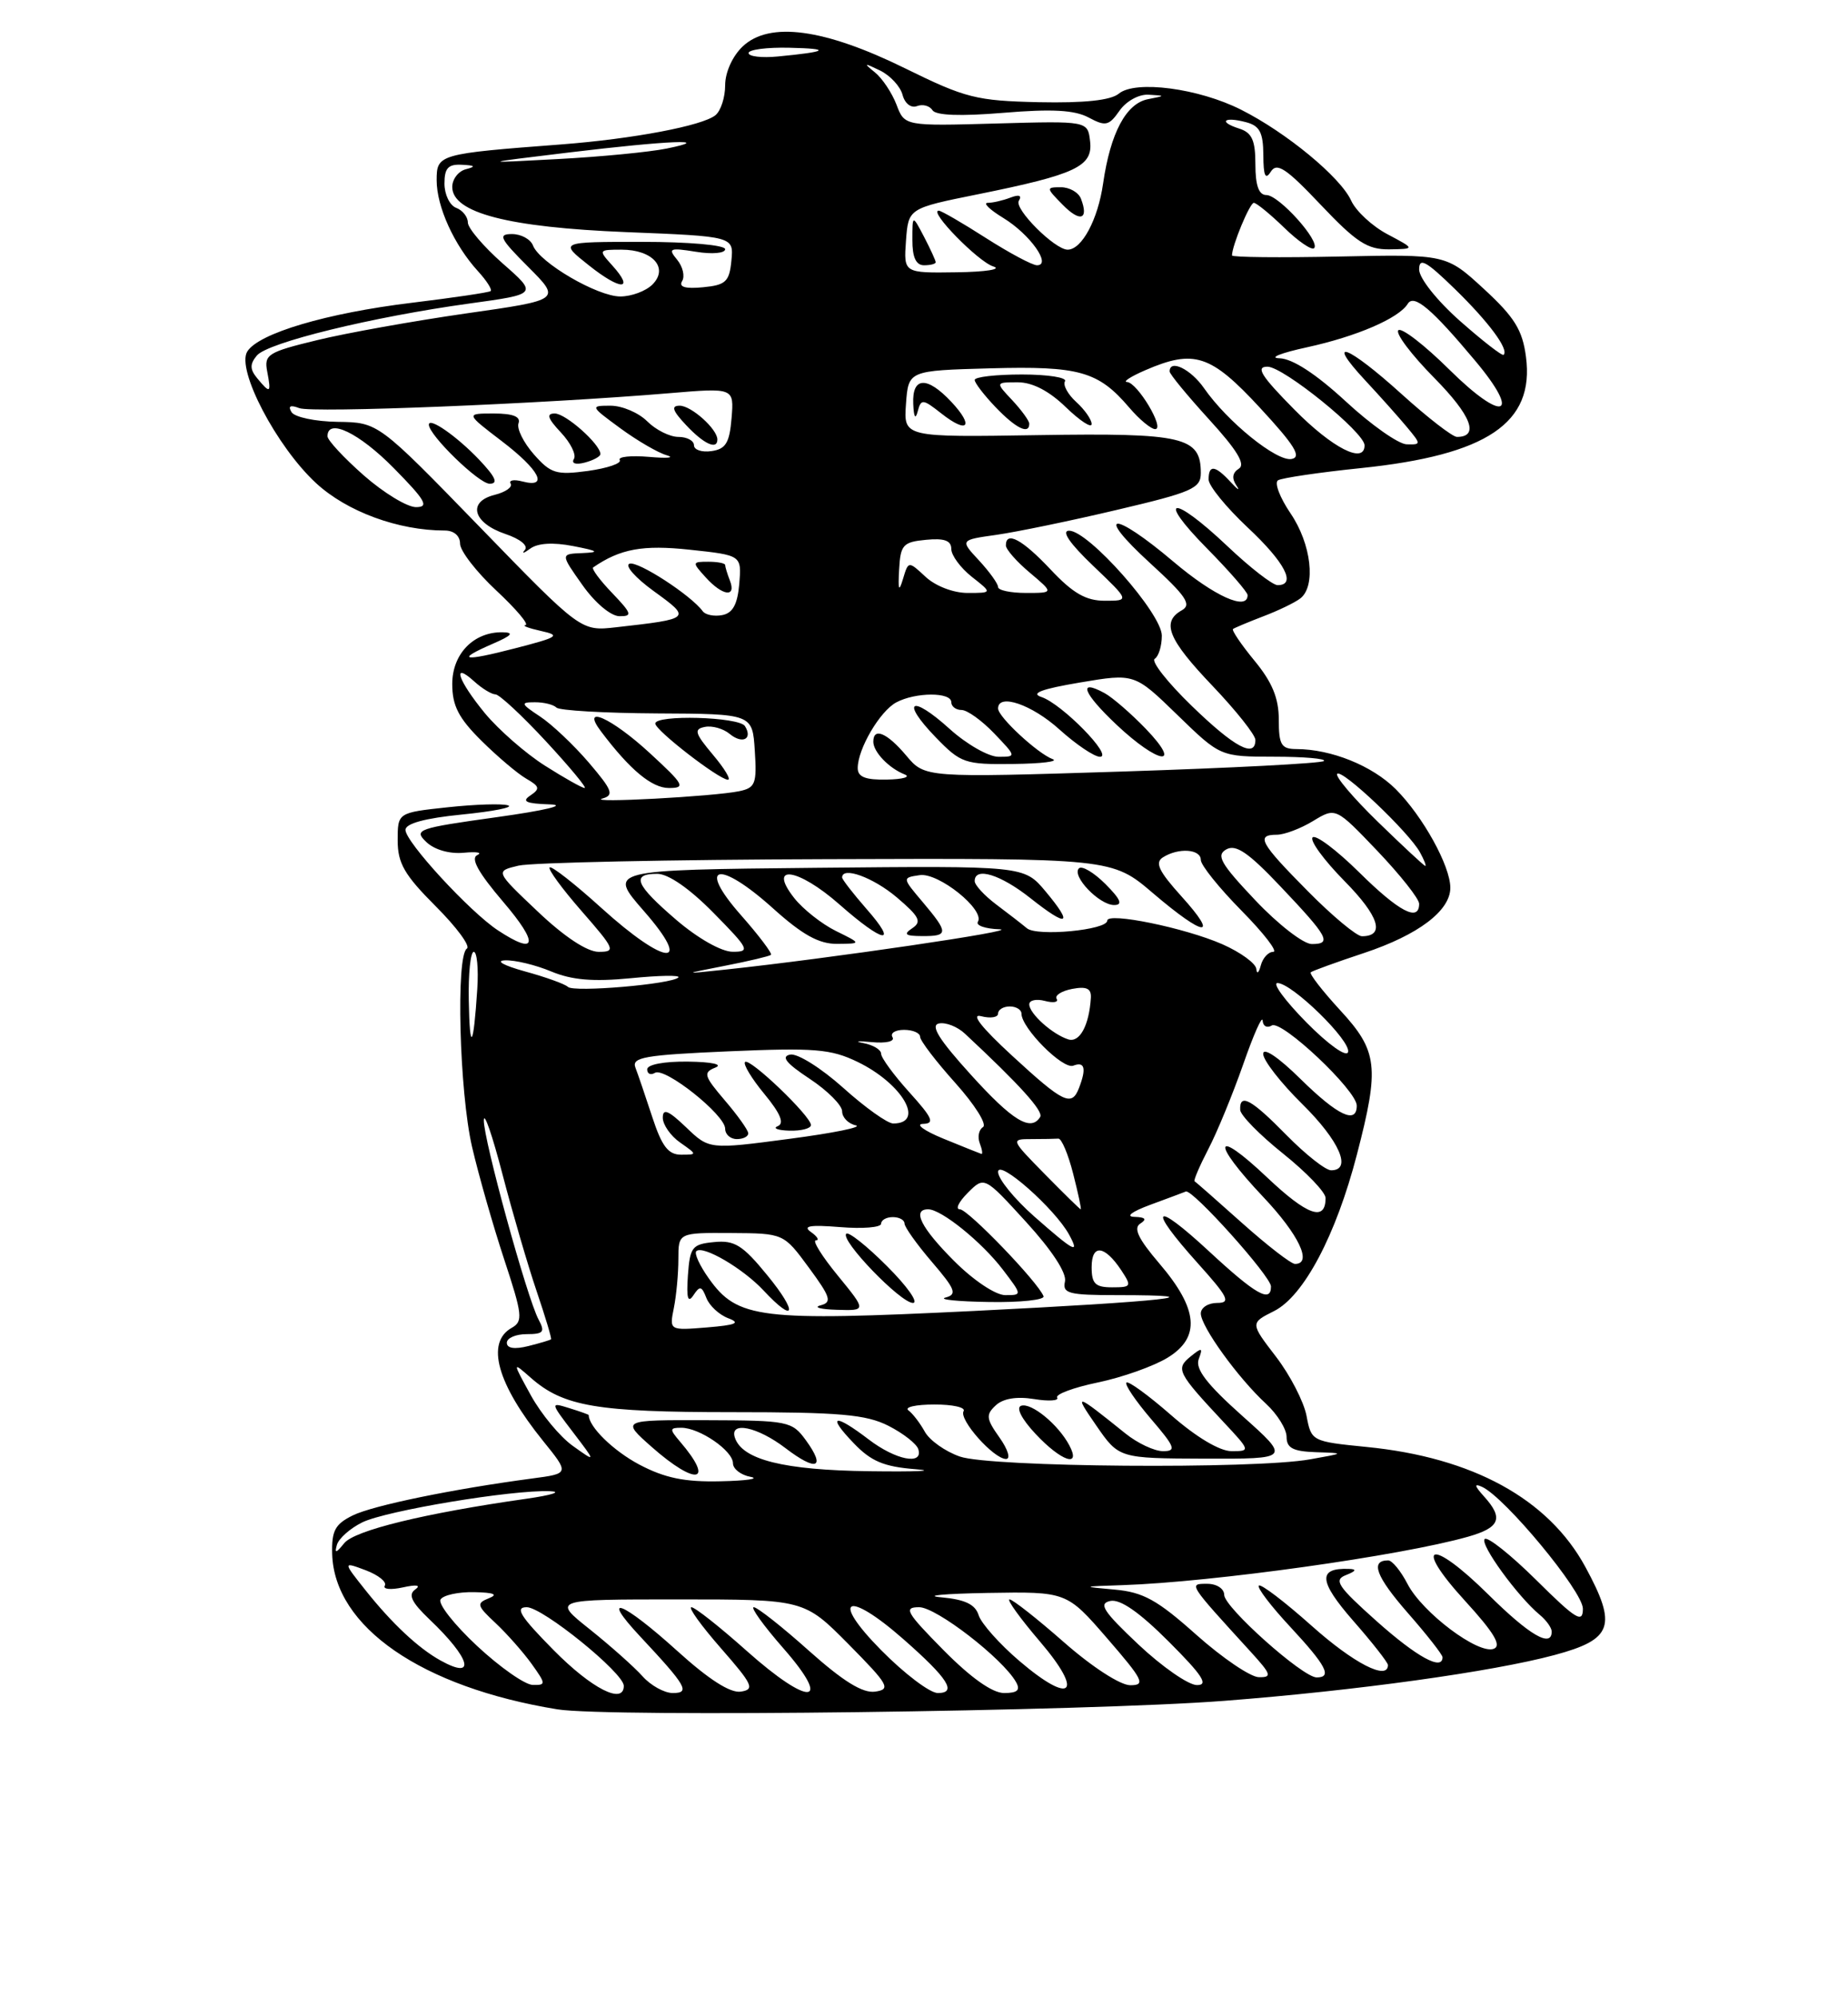 <?xml version="1.0" encoding="UTF-8" standalone="no"?>
<!DOCTYPE svg PUBLIC "-//W3C//DTD SVG 1.1//EN" "http://www.w3.org/Graphics/SVG/1.1/DTD/svg11.dtd" >
<svg xmlns="http://www.w3.org/2000/svg" xmlns:xlink="http://www.w3.org/1999/xlink" version="1.1" viewBox="0 0 237 256">
 <g >
 <path fill="currentColor"
d=" M 157.00 218.00 C 173.97 216.69 191.40 214.27 199.36 212.13 C 206.83 210.12 207.43 208.41 203.32 200.84 C 198.58 192.12 188.86 186.80 175.26 185.46 C 168.24 184.76 168.17 184.73 167.56 181.48 C 167.22 179.68 165.46 176.26 163.64 173.89 C 160.33 169.58 160.33 169.58 163.40 168.04 C 167.20 166.13 171.34 158.32 174.02 147.98 C 176.94 136.74 176.71 134.72 171.85 129.46 C 169.57 126.98 167.89 124.81 168.10 124.62 C 168.32 124.44 171.39 123.32 174.93 122.15 C 181.90 119.83 186.00 116.73 186.00 113.79 C 186.00 110.99 182.48 104.63 179.00 101.15 C 175.98 98.14 170.73 96.02 166.25 96.01 C 164.32 96.00 164.00 95.47 164.00 92.23 C 164.00 89.48 163.15 87.43 160.88 84.68 C 159.17 82.60 157.93 80.77 158.13 80.62 C 158.34 80.47 160.07 79.74 162.00 79.00 C 163.93 78.27 166.06 77.24 166.75 76.71 C 168.80 75.15 168.18 69.72 165.50 65.79 C 164.13 63.77 163.41 61.87 163.90 61.56 C 164.40 61.26 169.17 60.55 174.52 60.00 C 190.73 58.32 196.82 54.22 195.70 45.73 C 195.25 42.30 194.24 40.66 190.31 37.04 C 185.47 32.59 185.47 32.59 171.73 32.88 C 164.18 33.04 158.00 32.98 158.00 32.74 C 158.00 31.49 160.28 26.00 160.80 26.00 C 161.13 26.00 162.88 27.43 164.69 29.18 C 166.49 30.93 168.22 32.11 168.53 31.81 C 169.37 30.96 164.02 25.00 162.41 25.00 C 161.44 25.00 161.00 23.79 161.00 21.07 C 161.00 17.97 160.56 17.00 158.92 16.48 C 156.20 15.61 156.94 14.91 159.79 15.66 C 161.55 16.12 162.00 16.97 162.02 19.87 C 162.03 22.56 162.28 23.11 162.98 22.00 C 163.76 20.78 164.95 21.57 169.38 26.25 C 173.94 31.06 175.37 31.99 178.16 31.96 C 181.50 31.91 181.50 31.91 177.95 30.03 C 175.99 29.00 173.89 27.05 173.28 25.71 C 171.91 22.71 164.98 16.99 159.18 14.07 C 153.72 11.31 145.61 10.25 143.49 12.00 C 142.46 12.86 139.09 13.22 133.23 13.10 C 125.21 12.92 123.82 12.57 116.10 8.77 C 105.71 3.66 98.68 2.71 95.25 5.95 C 93.94 7.19 93.00 9.27 93.00 10.92 C 93.00 12.48 92.44 14.21 91.75 14.77 C 90.08 16.12 81.22 17.80 72.00 18.51 C 56.21 19.71 56.00 19.77 56.00 23.11 C 56.00 26.49 58.24 31.41 61.29 34.75 C 62.42 35.98 63.15 37.14 62.92 37.31 C 62.69 37.49 58.14 38.16 52.80 38.81 C 41.91 40.13 33.15 42.72 31.71 45.06 C 30.29 47.36 35.47 57.25 40.54 61.93 C 44.50 65.58 51.08 68.00 57.05 68.00 C 58.21 68.00 59.00 68.68 59.00 69.68 C 59.00 70.60 61.09 73.30 63.64 75.68 C 66.19 78.06 67.88 80.05 67.39 80.12 C 66.90 80.18 67.79 80.52 69.37 80.87 C 71.95 81.44 71.62 81.66 66.12 83.08 C 59.33 84.84 58.32 84.63 63.25 82.49 C 65.65 81.45 65.97 81.07 64.47 81.04 C 60.76 80.97 58.00 83.80 58.00 87.67 C 58.00 90.46 58.81 92.04 61.75 94.95 C 63.81 96.99 66.40 99.18 67.50 99.81 C 69.22 100.80 69.29 101.10 68.00 101.97 C 66.86 102.73 67.47 103.00 70.50 103.10 C 72.81 103.18 69.95 103.87 63.70 104.74 C 53.55 106.15 53.01 106.34 54.67 107.92 C 55.72 108.92 57.65 109.47 59.47 109.30 C 61.13 109.14 61.92 109.27 61.21 109.60 C 60.32 110.01 61.34 111.85 64.54 115.60 C 69.15 120.99 68.86 122.54 63.85 119.24 C 60.24 116.86 52.00 107.91 52.00 106.37 C 52.00 105.55 54.51 104.87 59.25 104.40 C 63.24 104.00 65.90 103.48 65.17 103.23 C 64.45 102.98 60.96 103.09 57.42 103.47 C 51.00 104.16 51.00 104.16 51.00 107.72 C 51.00 110.65 51.87 112.15 55.88 116.16 C 58.56 118.84 60.36 121.28 59.88 121.58 C 58.45 122.46 58.91 139.97 60.54 147.00 C 61.37 150.57 63.22 157.05 64.65 161.39 C 67.01 168.53 67.10 169.36 65.63 170.19 C 62.27 172.07 63.74 177.37 69.65 184.69 C 73.03 188.87 73.03 188.87 68.26 189.50 C 58.09 190.85 47.88 192.95 45.25 194.23 C 42.97 195.35 42.52 196.19 42.60 199.18 C 42.88 208.53 54.09 216.26 71.48 219.09 C 77.93 220.14 139.37 219.36 157.00 218.00 Z  M 71.00 211.50 C 66.73 207.18 65.99 206.00 67.55 206.00 C 69.59 206.00 80.00 214.43 80.00 216.08 C 80.00 218.54 75.89 216.45 71.00 211.50 Z  M 82.40 214.85 C 81.36 213.68 78.32 210.98 75.66 208.85 C 70.82 205.00 70.82 205.00 86.98 205.00 C 103.13 205.00 103.13 205.00 108.82 210.74 C 113.97 215.95 114.29 216.52 112.24 216.82 C 110.64 217.05 108.15 215.51 103.74 211.58 C 100.31 208.51 97.13 206.01 96.67 206.00 C 96.22 206.00 97.92 208.36 100.45 211.25 C 106.88 218.58 103.84 218.80 95.74 211.58 C 92.31 208.52 89.13 206.01 88.67 206.00 C 88.22 206.00 89.92 208.36 92.45 211.25 C 96.54 215.92 96.83 216.54 95.01 216.82 C 93.66 217.03 90.89 215.26 86.82 211.57 C 79.84 205.26 76.80 204.08 82.10 209.75 C 88.04 216.10 88.56 217.00 86.28 217.00 C 85.20 217.00 83.45 216.03 82.40 214.85 Z  M 113.00 211.50 C 106.40 204.82 108.61 203.73 115.85 210.09 C 121.59 215.13 122.78 217.00 120.27 217.00 C 119.26 217.00 115.99 214.53 113.00 211.50 Z  M 121.00 211.50 C 116.21 206.65 115.84 206.00 117.88 206.00 C 120.08 206.00 128.59 212.57 130.30 215.59 C 130.89 216.63 130.49 217.00 128.77 217.00 C 127.26 217.00 124.50 215.04 121.00 211.50 Z  M 130.72 212.88 C 128.19 210.72 125.84 208.08 125.51 207.03 C 125.07 205.63 123.76 205.01 120.70 204.73 C 118.39 204.52 121.07 204.27 126.65 204.17 C 136.80 204.00 136.80 204.00 142.00 210.00 C 146.62 215.33 146.95 216.00 144.96 216.00 C 143.67 216.00 140.06 213.66 136.46 210.50 C 133.01 207.47 129.87 205.00 129.47 205.00 C 129.08 205.00 130.83 207.43 133.37 210.40 C 139.08 217.08 137.44 218.62 130.72 212.88 Z  M 61.19 210.97 C 58.26 208.24 56.15 205.56 56.50 205.01 C 56.84 204.45 58.78 204.03 60.81 204.07 C 63.34 204.12 63.93 204.36 62.70 204.85 C 61.07 205.50 61.15 205.79 63.55 208.03 C 65.00 209.39 67.08 211.74 68.17 213.25 C 70.03 215.85 70.04 216.00 68.32 215.96 C 67.32 215.94 64.11 213.69 61.19 210.97 Z  M 146.00 210.78 C 141.48 206.52 140.84 205.53 142.39 205.20 C 143.66 204.93 146.11 206.63 149.88 210.40 C 154.24 214.76 155.04 216.00 153.49 215.98 C 152.40 215.97 149.03 213.63 146.00 210.78 Z  M 153.43 209.54 C 148.40 205.05 146.61 204.07 142.93 203.74 C 138.66 203.36 138.70 203.34 144.00 203.17 C 155.56 202.78 179.65 199.41 188.25 196.97 C 192.38 195.80 192.86 194.60 190.31 191.79 C 189.09 190.44 189.02 190.10 190.06 190.57 C 193.00 191.90 203.00 203.97 203.00 206.19 C 203.00 208.11 202.13 207.58 197.03 202.53 C 193.74 199.27 190.76 196.91 190.41 197.26 C 189.75 197.91 194.62 204.61 197.46 206.97 C 198.31 207.67 199.00 208.64 199.00 209.12 C 199.00 211.26 196.14 209.59 190.88 204.38 C 183.50 197.08 181.07 197.73 187.88 205.18 C 191.61 209.26 192.61 210.93 191.57 211.33 C 189.59 212.09 182.41 206.69 180.51 203.02 C 179.65 201.36 178.54 200.00 178.03 200.00 C 175.69 200.00 176.46 202.06 180.55 206.74 C 183.00 209.53 185.00 212.09 185.00 212.41 C 185.00 214.19 181.73 212.40 176.57 207.81 C 171.54 203.32 171.00 202.51 172.62 201.88 C 173.92 201.37 174.03 201.12 173.00 201.09 C 168.98 200.94 169.12 202.67 173.52 207.71 C 175.99 210.52 178.00 213.09 178.00 213.41 C 178.00 215.45 173.61 213.20 168.20 208.37 C 164.74 205.29 161.70 202.97 161.44 203.23 C 161.18 203.48 163.00 205.87 165.49 208.54 C 170.09 213.49 170.88 215.00 168.86 215.00 C 167.07 215.00 157.00 206.01 157.00 204.42 C 157.00 203.63 156.04 203.00 154.83 203.00 C 152.41 203.00 152.32 202.87 160.43 211.75 C 163.04 214.61 163.16 215.00 161.45 214.97 C 160.38 214.96 156.77 212.51 153.43 209.54 Z  M 56.50 212.83 C 53.66 211.26 50.27 208.09 46.88 203.83 C 43.96 200.16 43.96 200.16 46.92 201.27 C 48.54 201.89 49.64 202.77 49.35 203.24 C 49.07 203.70 50.11 203.80 51.67 203.46 C 53.44 203.07 54.03 203.17 53.25 203.73 C 52.31 204.39 52.78 205.37 55.08 207.56 C 60.37 212.59 61.12 215.39 56.50 212.83 Z  M 43.21 198.00 C 43.45 197.18 44.92 195.88 46.47 195.12 C 49.55 193.62 65.67 190.94 70.50 191.13 C 72.15 191.19 70.80 191.63 67.50 192.10 C 54.44 193.96 45.46 196.15 44.14 197.80 C 43.10 199.09 42.88 199.14 43.21 198.00 Z  M 81.99 187.72 C 78.64 185.94 75.50 182.87 75.50 181.37 C 75.50 181.31 74.39 180.91 73.03 180.49 C 70.55 179.72 70.55 179.72 73.50 183.59 C 76.45 187.46 76.45 187.46 73.47 185.33 C 71.83 184.17 69.41 181.25 68.09 178.86 C 65.69 174.50 65.69 174.50 68.09 176.61 C 72.26 180.27 76.56 181.00 93.90 181.00 C 107.72 181.00 111.08 181.30 113.94 182.75 C 115.83 183.71 117.56 185.06 117.77 185.75 C 118.43 187.84 114.88 187.15 111.41 184.50 C 106.98 181.12 106.00 181.35 109.46 184.95 C 111.70 187.30 113.34 187.99 117.39 188.31 C 120.20 188.53 117.55 188.65 111.50 188.57 C 100.50 188.43 95.17 187.10 94.24 184.25 C 93.55 182.12 97.14 182.87 100.72 185.60 C 104.73 188.66 105.96 188.19 103.35 184.60 C 101.57 182.16 101.10 182.06 90.58 182.03 C 79.67 182.00 79.67 182.00 83.58 185.46 C 89.32 190.52 91.74 190.05 87.19 184.75 C 85.85 183.18 85.86 183.00 87.38 183.00 C 89.71 183.00 94.00 185.94 94.00 187.55 C 94.00 188.27 95.01 189.06 96.25 189.29 C 97.49 189.53 95.76 189.79 92.41 189.86 C 87.80 189.97 85.26 189.44 81.99 187.72 Z  M 123.10 186.69 C 121.22 186.04 119.20 184.60 118.60 183.50 C 117.99 182.40 117.05 181.17 116.50 180.77 C 115.95 180.36 117.44 180.02 119.81 180.02 C 122.18 180.01 123.87 180.39 123.58 180.87 C 122.93 181.93 127.44 187.00 129.02 187.00 C 129.64 187.00 129.26 185.77 128.18 184.25 C 126.47 181.84 126.41 181.33 127.70 180.13 C 128.64 179.25 130.39 178.96 132.61 179.32 C 134.50 179.63 135.84 179.54 135.58 179.13 C 135.32 178.72 137.68 177.84 140.81 177.19 C 143.94 176.54 147.96 175.11 149.74 174.02 C 154.00 171.42 153.68 167.78 148.67 161.93 C 145.98 158.78 145.32 157.41 146.24 156.83 C 147.12 156.27 146.89 156.01 145.50 155.97 C 144.31 155.94 145.12 155.31 147.50 154.43 C 149.70 153.62 151.76 152.85 152.08 152.72 C 152.94 152.39 163.00 163.60 163.00 164.89 C 163.00 167.04 161.05 165.94 155.06 160.39 C 147.91 153.77 147.07 154.63 153.59 161.89 C 157.54 166.28 157.89 167.00 156.09 167.00 C 154.94 167.00 154.00 167.61 154.00 168.35 C 154.00 170.01 158.79 176.64 162.36 179.92 C 163.81 181.26 165.00 183.17 165.00 184.17 C 165.00 185.60 165.83 186.03 168.75 186.13 C 172.50 186.25 172.50 186.25 168.00 187.05 C 160.81 188.33 127.00 188.06 123.10 186.69 Z  M 137.13 185.24 C 135.70 182.56 132.26 179.75 130.96 180.18 C 130.27 180.41 131.02 181.88 132.80 183.78 C 136.10 187.31 138.71 188.19 137.13 185.24 Z  M 159.30 181.46 C 154.76 177.41 153.27 175.46 153.73 174.21 C 154.29 172.71 154.16 172.67 152.67 173.88 C 150.75 175.45 151.00 175.94 156.90 182.25 C 160.37 185.96 160.38 186.00 157.94 186.00 C 156.43 186.00 153.41 184.20 150.19 181.38 C 147.28 178.84 144.70 176.96 144.46 177.21 C 144.21 177.45 145.62 179.53 147.58 181.83 C 150.71 185.48 150.91 186.00 149.15 186.00 C 148.05 186.00 145.88 184.98 144.33 183.73 C 137.85 178.52 137.65 178.46 140.59 182.71 C 143.50 186.92 143.50 186.92 154.50 186.96 C 165.50 186.99 165.50 186.99 159.30 181.46 Z  M 65.00 172.11 C 65.00 171.50 66.14 171.00 67.54 171.00 C 69.70 171.00 69.93 170.73 69.07 169.13 C 67.59 166.36 61.99 145.99 62.05 143.58 C 62.08 142.43 63.15 145.55 64.44 150.50 C 65.73 155.45 67.70 162.20 68.82 165.49 C 69.94 168.79 70.77 171.56 70.67 171.66 C 70.58 171.76 69.26 172.15 67.75 172.53 C 65.99 172.97 65.00 172.82 65.00 172.11 Z  M 86.42 167.64 C 86.74 166.05 87.00 163.23 87.00 161.38 C 87.00 158.00 87.00 158.00 93.75 158.04 C 100.50 158.08 100.50 158.08 103.73 162.47 C 106.53 166.27 106.73 166.92 105.23 167.31 C 104.28 167.56 105.22 167.82 107.32 167.88 C 111.13 168.00 111.13 168.00 107.45 163.50 C 105.42 161.03 104.15 158.99 104.63 158.98 C 105.11 158.98 104.83 158.49 104.00 157.91 C 102.89 157.13 103.87 156.97 107.75 157.28 C 110.64 157.52 113.00 157.32 113.00 156.85 C 113.00 156.38 113.67 156.00 114.50 156.00 C 115.33 156.00 116.00 156.37 116.00 156.82 C 116.00 157.27 117.58 159.49 119.51 161.74 C 122.53 165.26 122.78 165.91 121.26 166.31 C 120.29 166.56 122.80 166.82 126.83 166.88 C 130.87 166.95 134.02 166.61 133.83 166.14 C 133.13 164.33 124.14 155.00 123.10 155.00 C 122.49 155.00 122.95 154.05 124.12 152.88 C 126.24 150.76 126.24 150.76 131.60 156.63 C 134.90 160.24 136.82 163.17 136.58 164.25 C 136.23 165.79 137.04 166.00 143.26 166.00 C 156.82 166.00 149.33 166.82 124.87 168.03 C 97.42 169.37 94.58 169.03 90.91 163.87 C 89.74 162.23 89.01 160.65 89.30 160.37 C 90.11 159.55 95.27 162.56 97.92 165.40 C 102.00 169.77 102.37 168.29 98.40 163.45 C 95.25 159.59 94.20 158.94 91.59 159.20 C 88.76 159.47 88.48 159.83 88.22 163.50 C 88.02 166.37 88.22 167.08 88.92 166.03 C 89.75 164.77 89.99 164.82 90.59 166.36 C 90.97 167.35 92.23 168.52 93.39 168.96 C 95.02 169.57 94.40 169.83 90.67 170.14 C 85.84 170.53 85.84 170.53 86.42 167.64 Z  M 113.77 162.30 C 111.19 159.71 108.83 157.84 108.53 158.13 C 107.72 158.94 115.49 167.00 117.08 167.00 C 117.85 167.00 116.36 164.88 113.77 162.30 Z  M 122.37 161.63 C 118.12 157.38 116.92 155.00 119.04 155.00 C 120.72 155.00 125.91 159.19 128.61 162.73 C 131.10 166.00 131.10 166.00 128.92 166.00 C 127.68 166.00 124.86 164.12 122.37 161.63 Z  M 140.00 162.42 C 140.00 159.42 141.65 159.59 143.79 162.80 C 145.16 164.88 145.10 165.00 142.62 165.00 C 140.47 165.00 140.00 164.54 140.00 162.42 Z  M 159.33 156.79 C 156.12 153.92 153.37 151.50 153.20 151.41 C 153.04 151.32 153.83 149.47 154.95 147.31 C 156.08 145.15 158.09 140.26 159.43 136.44 C 160.76 132.62 161.88 130.09 161.93 130.81 C 161.97 131.53 162.49 131.81 163.10 131.44 C 164.35 130.67 174.00 139.76 174.00 141.71 C 174.00 144.15 171.56 142.99 166.78 138.29 C 163.96 135.51 162.00 134.19 162.00 135.08 C 162.00 135.90 164.25 138.79 167.00 141.50 C 171.79 146.22 173.44 150.00 170.71 150.00 C 170.00 150.00 167.43 147.97 165.00 145.50 C 160.47 140.88 158.96 140.06 159.05 142.25 C 159.07 142.94 161.55 145.46 164.55 147.86 C 167.55 150.26 170.00 152.82 170.00 153.55 C 170.00 156.62 167.68 155.81 162.50 150.91 C 155.63 144.41 155.25 146.27 162.00 153.41 C 166.58 158.25 168.36 162.00 166.08 162.00 C 165.57 162.00 162.54 159.65 159.33 156.79 Z  M 132.64 155.92 C 130.09 153.67 128.00 151.10 128.00 150.21 C 128.00 148.49 135.30 154.92 137.11 158.25 C 138.52 160.83 137.78 160.44 132.64 155.92 Z  M 134.00 150.50 C 129.61 146.03 129.60 146.00 132.29 146.00 C 133.78 146.00 135.33 145.97 135.73 145.94 C 136.14 145.91 136.99 147.93 137.63 150.44 C 138.27 152.95 138.71 155.00 138.60 155.00 C 138.50 155.00 136.43 152.97 134.00 150.50 Z  M 83.66 143.20 C 82.79 140.55 81.82 137.69 81.49 136.84 C 80.98 135.51 82.67 135.22 93.48 134.75 C 104.47 134.28 106.55 134.45 109.97 136.10 C 115.74 138.89 118.70 144.00 114.55 144.00 C 113.82 144.00 110.93 141.94 108.13 139.42 C 105.31 136.90 102.28 134.99 101.34 135.17 C 100.12 135.41 100.82 136.28 103.82 138.26 C 106.12 139.78 108.00 141.66 108.00 142.44 C 108.00 143.22 108.79 144.03 109.75 144.24 C 110.71 144.45 106.88 145.23 101.23 145.97 C 90.95 147.33 90.95 147.33 87.98 144.48 C 85.72 142.32 85.00 142.02 85.00 143.26 C 85.00 144.15 86.00 145.59 87.22 146.44 C 89.43 147.99 89.43 148.00 87.34 148.00 C 85.70 148.00 84.88 146.92 83.66 143.20 Z  M 95.96 145.25 C 95.94 144.84 94.58 142.93 92.94 141.02 C 90.28 137.90 90.15 137.47 91.73 136.84 C 92.77 136.43 91.32 136.11 88.25 136.07 C 85.18 136.03 83.00 136.44 83.00 137.06 C 83.00 137.64 83.45 137.84 83.99 137.51 C 85.25 136.73 93.00 142.89 93.00 144.67 C 93.00 145.40 93.67 146.00 94.50 146.00 C 95.33 146.00 95.98 145.66 95.96 145.25 Z  M 104.00 144.20 C 104.00 143.06 96.13 135.53 95.55 136.12 C 95.28 136.39 96.39 138.24 98.03 140.22 C 100.08 142.70 100.62 143.99 99.75 144.34 C 99.06 144.61 99.74 144.88 101.25 144.92 C 102.76 144.96 104.00 144.64 104.00 144.20 Z  M 121.00 145.95 C 118.53 144.94 117.34 144.08 118.37 144.05 C 119.91 144.01 119.61 143.31 116.62 140.00 C 114.63 137.80 113.00 135.58 113.00 135.06 C 113.00 134.55 111.99 133.94 110.75 133.70 C 109.51 133.46 109.97 133.40 111.77 133.57 C 113.64 133.75 114.79 133.48 114.46 132.94 C 114.14 132.42 114.81 132.00 115.94 132.00 C 117.07 132.00 118.00 132.40 118.00 132.89 C 118.00 133.38 120.04 136.05 122.53 138.82 C 125.01 141.59 126.61 144.12 126.07 144.46 C 125.53 144.79 125.34 145.72 125.65 146.53 C 125.96 147.34 126.05 147.95 125.86 147.90 C 125.66 147.84 123.47 146.96 121.00 145.95 Z  M 124.51 137.75 C 120.40 133.22 119.28 131.41 120.42 131.18 C 121.29 131.00 122.79 131.59 123.75 132.49 C 130.76 139.02 133.85 142.44 133.40 143.16 C 132.21 145.09 129.86 143.66 124.51 137.75 Z  M 129.83 135.34 C 125.87 131.70 124.44 129.88 125.83 130.25 C 127.03 130.56 128.00 130.40 128.00 129.91 C 128.00 129.41 128.68 129.00 129.50 129.00 C 130.32 129.00 131.00 129.42 131.00 129.92 C 131.00 131.77 136.30 137.10 137.64 136.59 C 139.11 136.02 139.35 136.92 138.39 139.42 C 137.45 141.89 136.41 141.40 129.83 135.34 Z  M 167.53 131.03 C 164.80 128.26 163.14 126.00 163.83 126.00 C 165.70 126.00 173.34 133.47 172.88 134.86 C 172.66 135.53 170.33 133.87 167.53 131.03 Z  M 60.12 128.25 C 60.05 124.81 60.34 122.00 60.76 122.00 C 61.17 122.00 61.38 124.14 61.21 126.75 C 60.72 134.35 60.24 135.00 60.12 128.25 Z  M 137.00 133.22 C 134.96 132.57 132.00 129.91 132.00 128.73 C 132.00 128.20 132.90 128.00 134.00 128.29 C 135.10 128.58 135.78 128.46 135.51 128.02 C 135.24 127.59 136.14 127.01 137.51 126.75 C 139.35 126.40 139.97 126.70 139.90 127.89 C 139.68 131.44 138.46 133.68 137.00 133.22 Z  M 72.83 126.49 C 72.47 126.13 69.99 125.24 67.33 124.51 C 64.58 123.75 63.48 123.14 64.78 123.09 C 66.04 123.04 68.69 123.68 70.68 124.51 C 73.34 125.62 76.06 125.85 80.90 125.38 C 84.53 125.02 87.28 124.97 87.00 125.28 C 86.21 126.14 73.56 127.23 72.83 126.49 Z  M 93.00 123.78 C 96.03 123.19 98.67 122.56 98.87 122.39 C 99.08 122.23 97.35 119.93 95.02 117.29 C 89.28 110.78 92.17 110.16 99.13 116.42 C 102.92 119.83 105.02 120.99 107.36 120.98 C 110.50 120.95 110.50 120.95 107.21 119.33 C 105.40 118.44 102.99 116.54 101.86 115.11 C 98.37 110.68 102.33 111.24 107.65 115.92 C 113.35 120.94 115.30 121.24 111.10 116.47 C 109.40 114.52 108.00 112.72 108.00 112.47 C 108.00 111.01 111.98 112.46 115.00 115.01 C 117.91 117.48 118.25 118.14 117.00 118.97 C 115.82 119.76 116.08 119.97 118.25 119.98 C 121.66 120.00 121.67 119.58 118.35 115.64 C 115.69 112.50 115.69 112.50 117.95 112.17 C 120.36 111.81 126.35 116.62 125.41 118.15 C 125.12 118.62 126.37 119.05 128.19 119.11 C 131.20 119.21 106.33 122.86 93.00 124.28 C 87.50 124.86 87.50 124.86 93.00 123.78 Z  M 161.12 124.19 C 161.05 123.48 159.09 122.05 156.75 121.02 C 151.98 118.93 142.00 116.88 142.00 118.00 C 142.00 119.21 132.99 120.06 131.70 118.98 C 131.04 118.43 129.26 117.05 127.75 115.92 C 126.24 114.78 125.00 113.44 125.00 112.93 C 125.00 111.06 128.31 112.08 132.15 115.12 C 136.97 118.94 137.72 118.59 134.07 114.23 C 131.33 110.97 131.33 110.97 104.65 111.23 C 77.97 111.50 77.97 111.50 82.56 116.75 C 89.01 124.12 85.41 123.87 77.13 116.38 C 73.71 113.28 70.72 110.95 70.49 111.18 C 70.25 111.41 72.11 113.94 74.61 116.80 C 78.86 121.66 79.00 122.00 76.78 122.00 C 75.30 122.00 72.37 120.07 68.96 116.83 C 63.50 111.66 63.50 111.66 66.50 110.95 C 68.15 110.56 85.95 110.18 106.06 110.12 C 142.62 110.00 142.62 110.00 147.89 114.50 C 154.49 120.13 156.44 120.33 151.51 114.88 C 148.61 111.67 148.08 110.56 149.14 109.89 C 151.14 108.62 154.00 108.82 154.00 110.22 C 154.00 110.89 156.35 113.81 159.22 116.72 C 162.08 119.62 163.92 122.00 163.29 122.00 C 162.66 122.00 161.94 122.79 161.69 123.75 C 161.44 124.71 161.18 124.91 161.12 124.19 Z  M 141.76 113.30 C 140.27 111.82 138.75 110.92 138.37 111.30 C 137.40 112.27 140.98 116.00 142.88 116.00 C 144.03 116.00 143.73 115.28 141.76 113.30 Z  M 86.75 117.92 C 81.47 113.39 80.89 112.00 84.29 112.00 C 85.71 112.00 88.44 113.89 91.50 117.00 C 96.07 121.64 96.25 122.00 93.96 121.99 C 92.53 121.99 89.51 120.28 86.75 117.92 Z  M 160.98 115.38 C 156.53 110.68 155.93 109.62 157.27 108.87 C 158.49 108.18 160.10 109.27 164.18 113.58 C 170.36 120.09 170.86 121.00 168.23 121.00 C 167.16 121.00 163.90 118.47 160.98 115.38 Z  M 167.72 114.22 C 161.58 108.02 161.02 107.00 163.75 106.99 C 164.71 106.99 166.81 106.20 168.40 105.23 C 171.30 103.47 171.30 103.47 176.65 109.07 C 179.59 112.16 182.00 115.20 182.00 115.84 C 182.00 118.21 179.42 116.86 174.31 111.81 C 171.41 108.95 168.73 106.94 168.34 107.33 C 167.94 107.72 169.78 110.24 172.43 112.93 C 176.87 117.43 177.68 120.00 174.66 120.00 C 173.99 120.00 170.86 117.40 167.72 114.22 Z  M 176.72 105.35 C 173.54 102.26 171.19 99.48 171.49 99.18 C 172.13 98.54 180.69 106.66 182.11 109.25 C 182.64 110.21 182.94 110.99 182.79 110.99 C 182.63 110.98 179.90 108.44 176.72 105.35 Z  M 77.26 102.35 C 78.78 101.92 78.54 101.29 75.51 97.74 C 73.58 95.49 70.76 92.82 69.25 91.83 C 66.78 90.20 66.72 90.01 68.58 90.01 C 69.73 90.00 70.98 90.31 71.36 90.69 C 71.73 91.07 77.55 91.40 84.27 91.44 C 96.50 91.50 96.50 91.50 96.80 96.22 C 97.08 100.45 96.87 100.98 94.80 101.41 C 91.55 102.09 75.12 102.97 77.26 102.35 Z  M 83.35 96.54 C 78.40 91.98 74.40 90.21 77.08 93.75 C 80.79 98.67 83.59 101.00 85.78 101.00 C 87.97 101.00 87.74 100.58 83.35 96.54 Z  M 91.44 96.75 C 89.11 93.98 88.95 93.45 90.40 93.17 C 91.33 92.98 92.76 93.39 93.57 94.06 C 95.21 95.42 96.57 94.73 95.54 93.07 C 94.80 91.87 83.98 91.57 84.04 92.75 C 84.09 93.64 92.13 99.86 93.34 99.94 C 93.80 99.97 92.95 98.54 91.44 96.75 Z  M 69.89 98.14 C 67.41 96.57 63.95 93.54 62.19 91.42 C 58.73 87.21 57.88 84.68 60.83 87.35 C 61.83 88.26 63.06 89.00 63.54 89.00 C 64.03 89.00 66.94 91.70 70.00 95.00 C 73.06 98.30 75.30 101.00 74.98 101.00 C 74.66 101.00 72.36 99.71 69.89 98.14 Z  M 110.00 98.45 C 110.00 95.99 112.84 91.16 114.94 90.03 C 117.40 88.71 122.00 88.69 122.00 90.00 C 122.00 90.55 122.59 91.00 123.31 91.00 C 124.04 91.00 125.92 92.35 127.50 94.00 C 130.35 96.98 130.36 97.00 128.06 97.00 C 126.78 97.00 123.96 95.39 121.78 93.42 C 116.83 88.95 115.45 89.80 120.01 94.51 C 123.22 97.82 123.73 98.00 129.95 97.92 C 133.55 97.88 135.82 97.60 135.00 97.30 C 133.09 96.60 128.00 91.89 128.00 90.81 C 128.00 88.82 132.33 90.30 135.87 93.50 C 138.00 95.42 140.34 97.00 141.07 97.00 C 142.84 97.00 136.18 90.20 133.56 89.34 C 132.11 88.86 133.58 88.31 138.50 87.48 C 145.50 86.30 145.50 86.30 151.00 91.64 C 156.50 96.98 156.50 96.98 163.42 96.99 C 167.22 96.99 170.09 97.24 169.79 97.54 C 169.50 97.84 157.86 98.44 143.93 98.89 C 118.61 99.69 118.61 99.69 116.22 96.84 C 113.76 93.92 112.00 93.18 112.00 95.07 C 112.00 96.38 114.01 98.47 116.02 99.26 C 116.83 99.58 115.81 99.88 113.75 99.92 C 111.00 99.98 110.00 99.59 110.00 98.45 Z  M 146.95 93.42 C 145.05 91.45 142.67 89.39 141.66 88.84 C 138.17 86.94 138.88 88.82 143.18 92.88 C 148.58 97.97 151.76 98.43 146.95 93.42 Z  M 152.84 90.48 C 149.73 87.47 147.59 84.75 148.09 84.44 C 148.59 84.13 149.00 82.80 149.00 81.47 C 149.00 78.64 139.57 67.99 137.10 68.02 C 136.08 68.04 137.19 69.66 140.19 72.52 C 144.88 77.00 144.88 77.00 141.69 77.00 C 139.26 77.00 137.60 76.04 134.74 73.00 C 131.11 69.14 129.00 68.01 129.00 69.91 C 129.00 70.41 130.38 71.99 132.08 73.41 C 135.15 76.00 135.15 76.00 131.58 76.00 C 129.61 76.00 128.00 75.66 128.00 75.24 C 128.00 74.82 126.90 73.29 125.56 71.84 C 123.11 69.21 123.11 69.21 127.81 68.55 C 130.39 68.18 137.34 66.75 143.25 65.35 C 152.88 63.09 154.00 62.60 154.00 60.64 C 154.00 55.99 151.82 55.48 133.19 55.77 C 115.88 56.05 115.88 56.05 116.19 51.77 C 116.50 47.50 116.50 47.50 127.00 47.21 C 138.42 46.90 140.85 47.58 144.83 52.25 C 146.12 53.76 147.61 55.00 148.15 55.00 C 149.44 55.00 145.86 49.01 144.53 48.96 C 143.97 48.94 145.01 48.26 146.86 47.46 C 153.14 44.74 155.26 45.43 161.57 52.25 C 166.04 57.08 166.97 58.58 165.64 58.83 C 163.75 59.19 157.42 54.08 154.41 49.75 C 152.71 47.31 150.00 45.99 150.00 47.61 C 150.00 47.95 152.28 50.71 155.06 53.76 C 158.66 57.70 159.77 59.53 158.88 60.07 C 158.05 60.59 157.95 61.31 158.56 62.22 C 159.08 62.98 158.75 62.79 157.84 61.80 C 155.83 59.62 155.00 59.52 155.00 61.46 C 155.00 62.26 157.25 65.02 160.00 67.60 C 164.79 72.08 166.31 75.00 163.85 75.00 C 163.21 75.00 160.31 72.75 157.41 70.00 C 150.36 63.33 148.16 63.57 154.78 70.28 C 157.65 73.19 160.00 75.89 160.00 76.28 C 160.00 78.35 155.74 76.43 150.50 72.00 C 142.70 65.40 140.24 65.54 147.49 72.17 C 152.12 76.40 152.86 77.50 151.57 78.22 C 148.90 79.72 149.79 81.93 155.50 87.91 C 158.53 91.09 161.00 94.20 161.00 94.84 C 161.00 97.22 158.33 95.80 152.84 90.48 Z  M 122.00 51.50 C 118.88 48.18 116.97 48.28 117.12 51.75 C 117.19 53.47 117.40 53.84 117.69 52.74 C 118.12 51.10 118.33 51.11 120.73 53.00 C 124.12 55.67 124.97 54.67 122.00 51.50 Z  M 132.00 54.31 C 132.00 53.94 131.02 52.59 129.83 51.31 C 127.65 49.00 127.65 49.00 130.53 49.00 C 132.41 49.00 134.55 50.11 136.70 52.20 C 138.52 53.95 140.00 54.92 140.00 54.35 C 140.00 53.78 139.11 52.51 138.02 51.52 C 136.94 50.54 136.29 49.34 136.58 48.87 C 136.88 48.39 134.39 48.00 131.06 48.00 C 127.73 48.00 125.00 48.31 125.00 48.70 C 125.00 49.08 126.21 50.65 127.69 52.20 C 130.28 54.90 132.00 55.75 132.00 54.31 Z  M 61.50 67.52 C 48.50 54.14 48.50 54.14 43.31 54.07 C 40.45 54.03 37.79 53.47 37.39 52.83 C 36.91 52.04 37.22 51.87 38.38 52.31 C 40.05 52.96 69.49 51.77 85.82 50.40 C 94.14 49.70 94.14 49.70 93.82 53.60 C 93.56 56.76 93.08 57.56 91.25 57.82 C 90.01 58.00 89.00 57.66 89.00 57.07 C 89.00 56.48 88.10 56.00 87.00 56.00 C 85.90 56.00 84.10 55.10 83.00 54.00 C 81.90 52.90 79.79 52.00 78.30 52.00 C 75.66 52.00 75.69 52.06 79.55 54.89 C 81.72 56.48 84.40 58.04 85.50 58.35 C 86.60 58.67 85.59 58.77 83.25 58.56 C 80.91 58.36 79.21 58.54 79.48 58.96 C 79.74 59.39 77.91 60.01 75.42 60.36 C 71.34 60.91 70.64 60.70 68.47 58.24 C 67.14 56.73 66.25 54.94 66.50 54.25 C 66.80 53.40 65.78 53.00 63.32 53.00 C 59.71 53.00 59.71 53.00 64.36 56.55 C 69.21 60.25 70.41 62.60 67.00 61.71 C 65.90 61.42 65.22 61.55 65.49 61.99 C 65.76 62.43 64.83 63.08 63.43 63.43 C 59.90 64.31 60.66 67.04 64.81 68.44 C 66.72 69.08 67.78 69.95 67.31 70.49 C 66.86 71.01 67.17 70.93 68.00 70.32 C 68.96 69.61 70.93 69.49 73.50 69.99 C 76.74 70.62 76.97 70.79 74.69 70.89 C 71.87 71.00 71.87 71.00 74.69 74.98 C 76.29 77.25 78.33 78.97 79.44 78.98 C 81.14 79.00 81.03 78.64 78.51 76.01 C 76.93 74.37 75.84 72.89 76.07 72.73 C 79.54 70.34 82.44 69.81 88.47 70.46 C 95.11 71.17 95.11 71.17 94.81 74.83 C 94.58 77.47 93.98 78.58 92.62 78.84 C 91.59 79.04 90.46 78.81 90.12 78.34 C 88.64 76.31 81.84 71.89 80.74 72.25 C 80.08 72.47 81.48 74.06 83.86 75.78 C 88.69 79.28 88.67 79.31 79.00 80.40 C 74.50 80.91 74.50 80.91 61.50 67.52 Z  M 93.61 74.42 C 93.27 73.55 93.00 72.65 93.00 72.42 C 93.00 72.19 92.03 72.00 90.85 72.00 C 88.75 72.00 88.74 72.06 90.50 74.00 C 92.66 76.39 94.46 76.63 93.61 74.42 Z  M 61.44 58.91 C 58.58 55.91 55.00 53.42 55.00 54.43 C 55.00 55.77 61.41 62.00 62.79 62.00 C 63.94 62.00 63.57 61.16 61.44 58.91 Z  M 77.00 58.20 C 77.00 56.95 72.56 53.00 71.15 53.00 C 70.03 53.00 70.23 53.62 71.93 55.43 C 73.18 56.76 73.94 58.29 73.60 58.83 C 73.25 59.40 73.83 59.60 75.00 59.29 C 76.10 59.00 77.00 58.51 77.00 58.20 Z  M 92.00 56.33 C 92.00 55.00 88.66 52.00 87.17 52.00 C 86.03 52.00 86.24 52.63 88.00 54.50 C 90.27 56.92 92.00 57.71 92.00 56.33 Z  M 115.31 73.00 C 115.48 69.83 115.81 69.47 118.75 69.19 C 121.10 68.96 122.00 69.28 122.00 70.36 C 122.00 71.18 123.19 72.79 124.63 73.93 C 127.27 76.00 127.27 76.00 124.09 76.00 C 122.27 76.00 119.98 75.12 118.71 73.94 C 116.50 71.89 116.50 71.89 115.81 74.19 C 115.28 75.95 115.16 75.67 115.31 73.00 Z  M 46.64 60.92 C 44.09 58.67 42.00 56.42 42.00 55.92 C 42.00 53.53 46.05 55.48 50.50 60.00 C 54.58 64.14 55.07 65.00 53.35 65.00 C 52.21 65.00 49.19 63.16 46.64 60.92 Z  M 166.00 52.50 C 161.73 48.18 160.99 47.00 162.55 47.00 C 164.59 47.00 175.00 55.43 175.00 57.08 C 175.00 59.54 170.89 57.45 166.00 52.50 Z  M 172.59 51.45 C 168.76 47.92 165.76 45.97 164.09 45.92 C 162.66 45.88 164.26 45.24 167.63 44.51 C 173.99 43.12 179.39 40.80 180.54 38.94 C 181.33 37.65 183.60 39.56 189.18 46.23 C 195.19 53.39 192.82 54.24 185.91 47.41 C 182.69 44.22 179.73 41.94 179.33 42.33 C 178.94 42.73 181.01 45.47 183.93 48.43 C 188.70 53.26 189.76 56.00 186.85 56.00 C 186.28 56.00 183.08 53.52 179.74 50.50 C 172.82 44.24 169.85 43.12 175.08 48.75 C 177.00 50.81 179.41 53.51 180.44 54.75 C 182.27 56.95 182.27 57.00 180.40 56.95 C 179.36 56.93 175.84 54.46 172.59 51.45 Z  M 33.00 48.50 C 32.04 47.34 32.02 46.68 32.94 45.57 C 34.33 43.90 47.75 40.62 60.22 38.90 C 68.95 37.70 68.95 37.70 64.47 33.77 C 62.01 31.60 60.00 29.24 60.00 28.52 C 60.00 27.80 59.33 26.95 58.50 26.64 C 57.67 26.32 57.00 24.92 57.00 23.53 C 57.00 21.54 57.48 21.02 59.25 21.12 C 60.94 21.20 61.07 21.35 59.75 21.69 C 58.79 21.94 58.00 22.96 58.00 23.96 C 58.00 27.28 65.17 29.14 80.30 29.75 C 94.10 30.30 94.10 30.30 93.80 33.40 C 93.54 36.11 93.08 36.54 90.15 36.82 C 87.87 37.04 87.02 36.78 87.48 36.03 C 87.86 35.41 87.57 34.18 86.84 33.29 C 85.63 31.83 85.88 31.73 89.25 32.27 C 91.34 32.61 93.00 32.46 93.00 31.94 C 93.00 31.41 88.31 31.00 82.36 31.00 C 71.72 31.00 71.72 31.00 75.52 34.01 C 79.61 37.27 81.45 37.26 78.51 34.01 C 76.73 32.04 76.75 32.00 79.72 32.00 C 83.72 32.00 85.79 34.35 83.67 36.47 C 82.83 37.31 80.98 38.00 79.55 38.00 C 76.62 38.00 69.19 33.67 68.35 31.46 C 68.04 30.66 66.83 30.00 65.66 30.00 C 63.82 30.00 64.10 30.57 67.75 34.22 C 71.96 38.44 71.96 38.44 59.73 40.18 C 53.00 41.15 44.42 42.68 40.66 43.60 C 34.34 45.13 33.85 45.44 34.27 47.63 C 34.80 50.41 34.66 50.50 33.00 48.50 Z  M 187.25 41.15 C 184.28 38.52 182.00 35.65 182.00 34.54 C 182.00 32.96 182.88 33.44 186.58 37.04 C 190.94 41.29 193.55 44.81 192.83 45.48 C 192.65 45.65 190.14 43.70 187.25 41.15 Z  M 116.19 30.85 C 116.50 26.70 116.50 26.70 125.42 24.90 C 137.99 22.36 140.18 21.33 139.80 18.11 C 139.50 15.50 139.50 15.50 127.76 15.83 C 116.01 16.16 116.01 16.16 114.97 13.41 C 114.39 11.90 113.15 10.04 112.21 9.28 C 110.70 8.06 110.78 8.03 112.87 9.04 C 114.17 9.68 115.47 11.08 115.75 12.16 C 116.04 13.27 116.84 13.89 117.60 13.60 C 118.33 13.32 119.22 13.55 119.58 14.12 C 119.99 14.80 123.17 14.92 128.69 14.46 C 134.91 13.94 137.81 14.10 139.61 15.06 C 141.79 16.23 142.22 16.13 143.58 14.18 C 144.45 12.95 146.07 12.06 147.31 12.14 C 149.49 12.27 149.49 12.27 147.24 12.71 C 144.42 13.25 142.41 17.03 141.47 23.51 C 140.81 28.14 138.74 32.00 136.92 32.00 C 135.27 32.00 130.03 26.76 130.66 25.74 C 131.09 25.05 130.70 24.90 129.58 25.33 C 128.62 25.70 127.31 26.00 126.67 26.00 C 126.03 26.01 126.93 26.88 128.69 27.95 C 132.09 30.03 134.92 34.00 132.99 34.00 C 132.39 34.00 129.44 32.42 126.43 30.50 C 123.42 28.57 120.70 27.00 120.39 27.00 C 119.04 27.00 125.46 33.56 127.38 34.15 C 128.55 34.51 126.45 34.85 122.69 34.90 C 115.89 35.00 115.89 35.00 116.19 30.85 Z  M 120.00 33.61 C 120.00 33.40 119.33 31.94 118.51 30.36 C 117.01 27.50 117.01 27.50 117.01 30.75 C 117.00 32.97 117.47 34.00 118.50 34.00 C 119.33 34.00 120.00 33.83 120.00 33.61 Z  M 138.63 25.47 C 138.32 24.66 137.16 24.00 136.07 24.00 C 134.14 24.00 134.14 24.07 136.29 26.25 C 138.53 28.53 139.66 28.15 138.63 25.47 Z  M 73.00 19.54 C 85.77 18.00 91.82 17.76 85.50 19.04 C 83.30 19.49 77.00 20.10 71.50 20.39 C 61.50 20.93 61.50 20.93 73.00 19.54 Z  M 96.00 6.80 C 96.00 6.36 98.36 6.05 101.25 6.12 C 106.70 6.24 106.18 6.63 99.75 7.24 C 97.69 7.44 96.00 7.24 96.00 6.80 Z "/>
</g>
</svg>